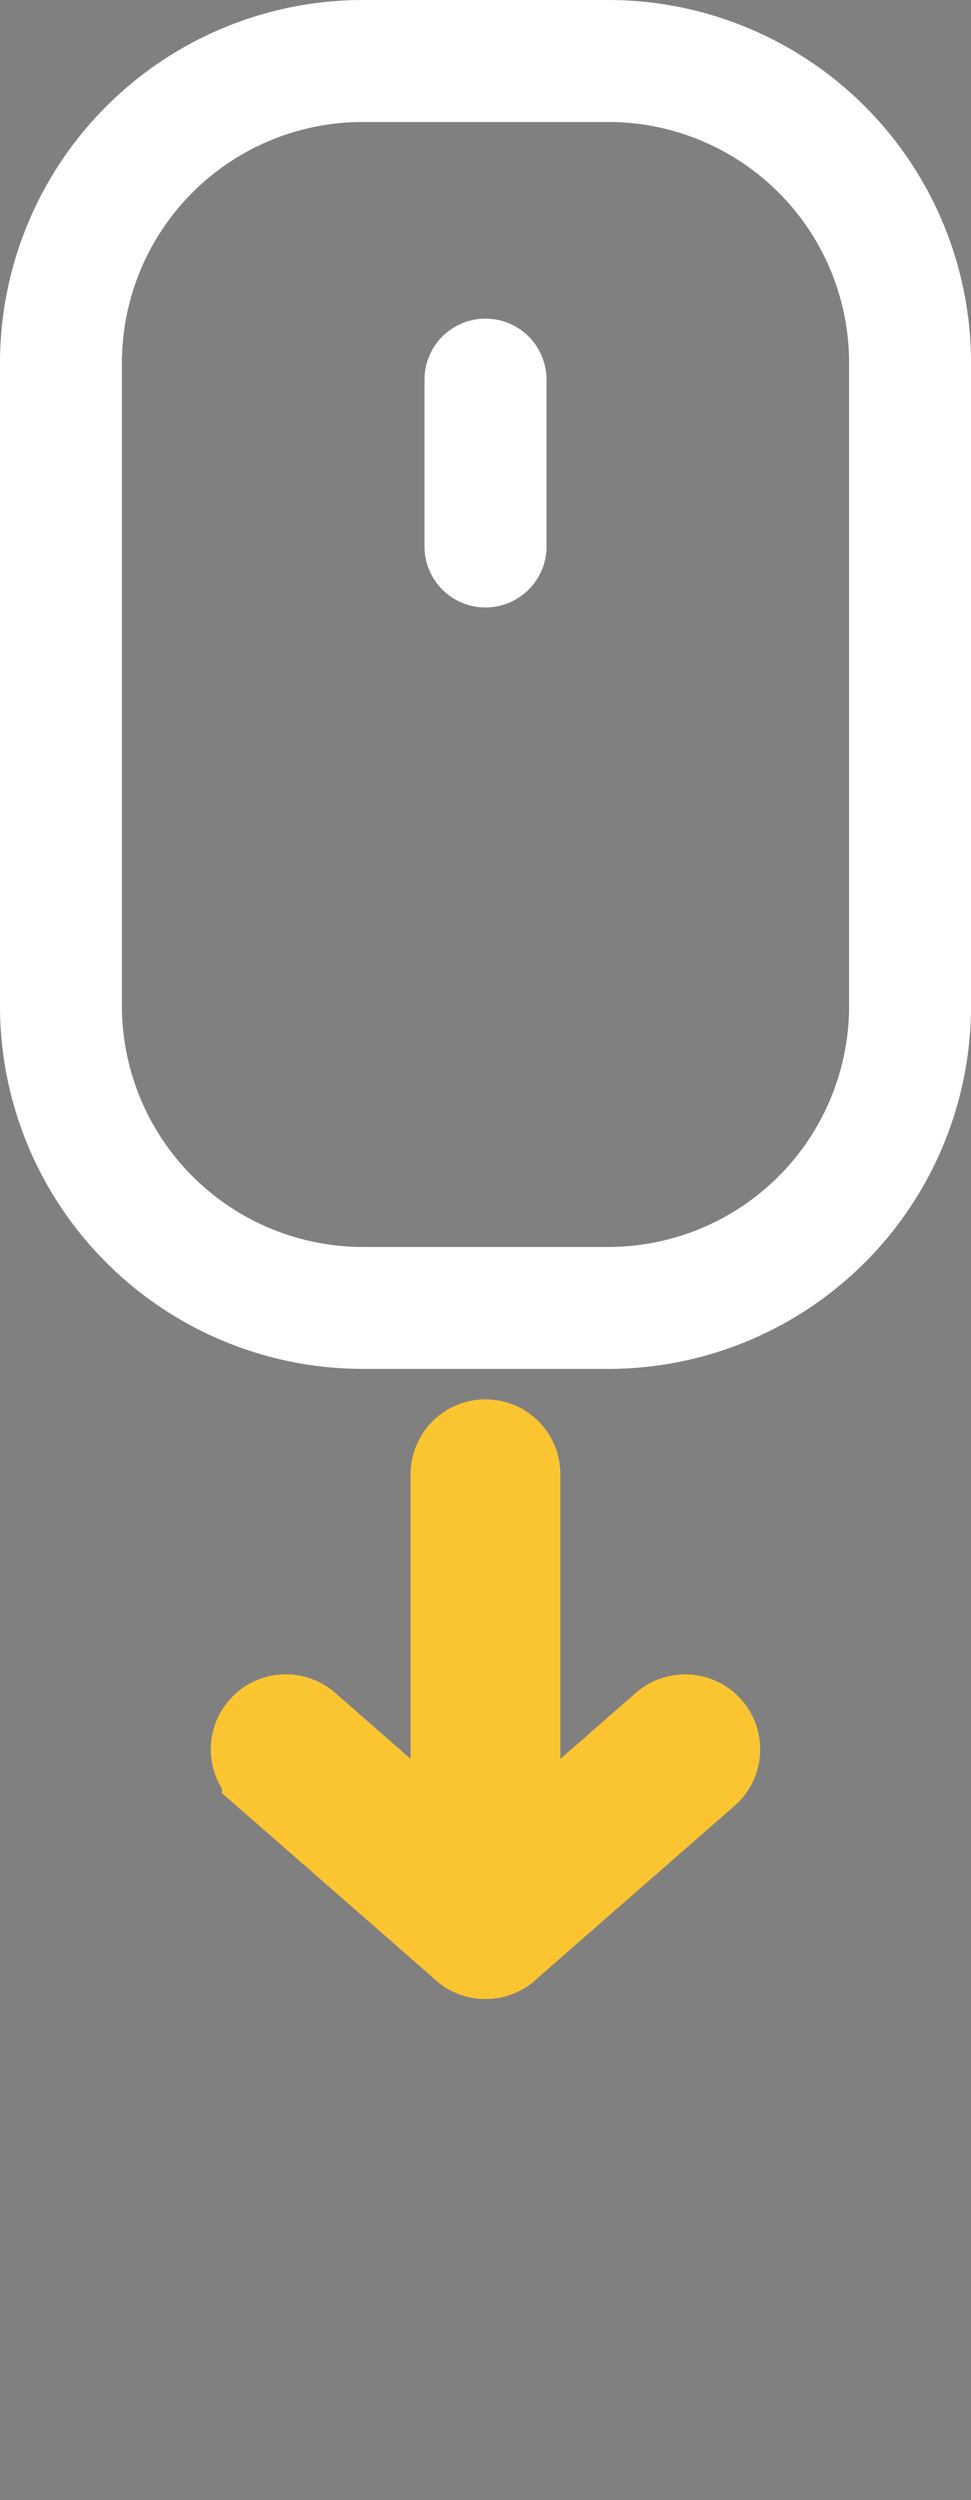<svg id="레이어_1" data-name="레이어 1" xmlns="http://www.w3.org/2000/svg" viewBox="0 0 175.06 450.69">
  <rect x="0" y="0" width="175.06" height="450.69" fill="#808080" stroke="none"/>
  <defs>
    <style>
      .cls-1 {
        fill: #fff;
        stroke: #fff;
        stroke-miterlimit: 10;
        stroke-width: 10px;
        
      }
      .cls-2 {
        position: relative;
        stroke : #FBC531;
        stroke-miterlimit: 10;
        stroke-width: 15px;
        transform: translate(-168.47px,-80px);
        animation: goDown infinite 1.3s;
      }

      @keyframes goDown {
        0% {
          transform: translate(-168.47px,-80px);
        }
        100% {
          transform: translate(-168.47px,150px);
        }
      }


    </style>

  </defs>
  <g class="group">
    <path class="cls-2"  d="M256,432.85a6,6,0,0,1-6-6V345.76a6,6,0,1,1,12,0v80.93a6,6,0,0,1-5.83,6.15Z" transform="translate(-168.47 -74.15)"/>
    <path class="cls-2" d="M256,432.85a6,6,0,0,1-4-1.52l-36-31.48a6,6,0,0,1,8-9h0L260,422.34a5.93,5.93,0,0,1,.63,8.39l0,0A6.09,6.09,0,0,1,256,432.85Z" transform="translate(-168.47 -74.15)"/>
    <path class="cls-2" d="M256,432.85a6,6,0,0,1-4-10.51l36-31.48a6,6,0,0,1,8,9h0l-36,31.48A5.86,5.86,0,0,1,256,432.85Z" transform="translate(-168.47 -74.15)"/> 
  </g>
    <path class="cls-1" d="M278.05,315.92H233.83a60.43,60.43,0,0,1-60.36-60.36V139.71a60.44,60.44,0,0,1,60.32-60.56h44.26a60.4,60.4,0,0,1,60.48,60.32V255.56a60.4,60.4,0,0,1-60.44,60.36ZM233.83,91.14a48.42,48.42,0,0,0-48.38,48.37V255.56a48.47,48.47,0,0,0,48.38,48.38h44.22a48.43,48.43,0,0,0,48.5-48.34V139.71a48.41,48.41,0,0,0-48.26-48.57H233.83Z" transform="translate(-168.47 -74.15)"/>
    <path class="cls-1" d="M256,178.66a6,6,0,0,1-6-6V142.59a6,6,0,1,1,12,0v30.08A6,6,0,0,1,256,178.66Z" transform="translate(-168.47 -74.15)"/>
</svg>

